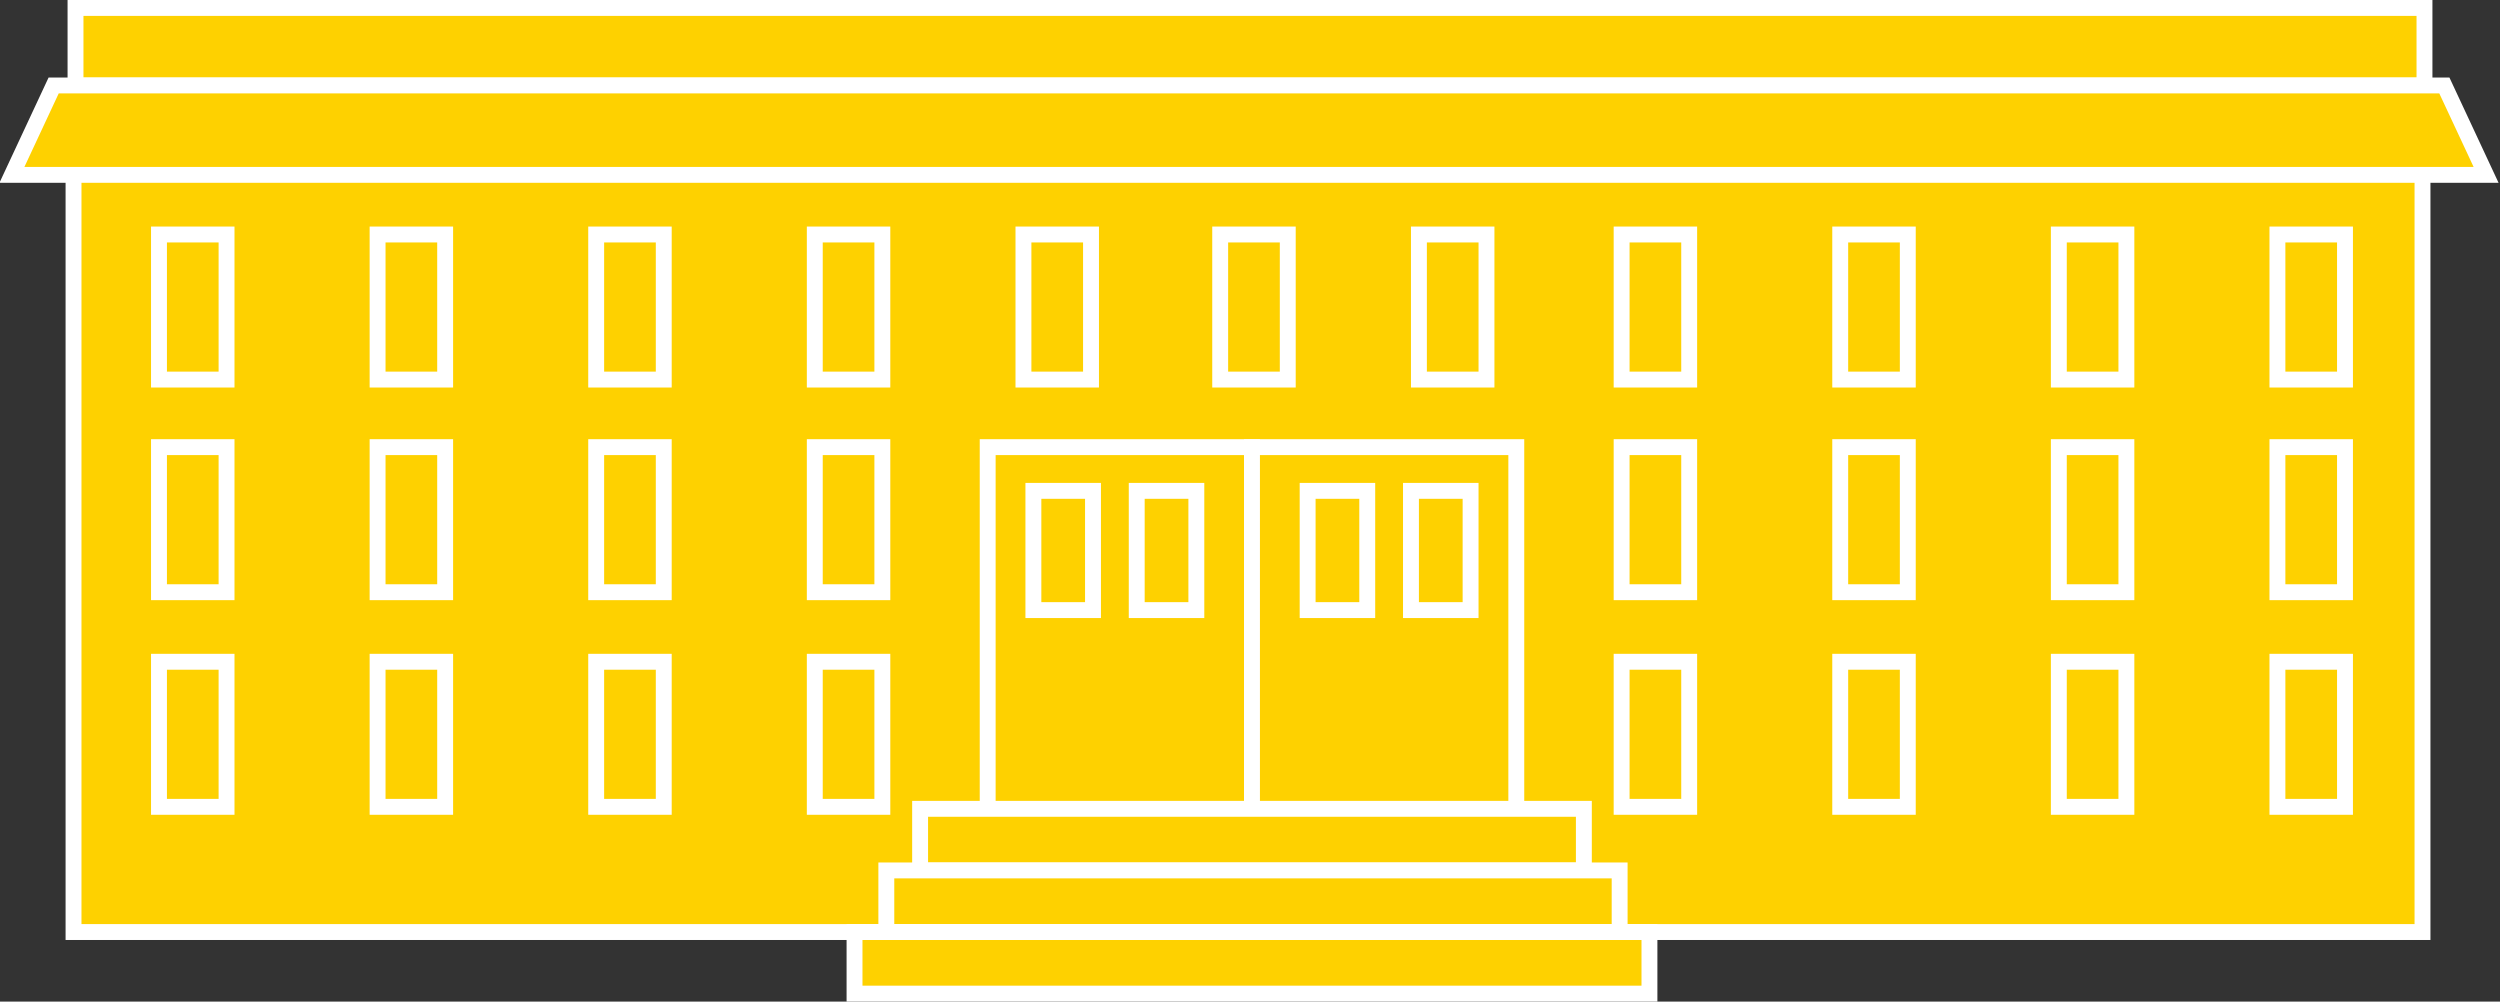 <?xml version="1.0" encoding="utf-8"?>
<!-- Generator: Adobe Illustrator 20.1.0, SVG Export Plug-In . SVG Version: 6.00 Build 0)  -->
<svg version="1.1" id="Layer_1" xmlns="http://www.w3.org/2000/svg" xmlns:xlink="http://www.w3.org/1999/xlink" x="0px" y="0px"
	 viewBox="0 0 125.8 50.4" style="enable-background:new 0 0 125.8 50.4;" xml:space="preserve">
<rect x="0" y="0" width="125.8" height="50.4" fill="#333333" stroke="none"/>
<style type="text/css">
	.st0{fill:#FED100;stroke:#FFFFFF;stroke-width:0.8;}
</style>
<g>
	<rect x="3.7" y="8.7" class="st0" width="118.2" height="38.2"/>
	<rect x="3.8" y="0.4" class="st0" width="118.2" height="3.9"/>
	<g>
		<rect x="8" y="11.8" class="st0" width="3.4" height="7.3"/>
	</g>
	<g>
		<rect x="8" y="22.5" class="st0" width="3.4" height="7.3"/>
	</g>
	<g>
		<rect x="8" y="33.3" class="st0" width="3.4" height="7.3"/>
	</g>
	<g>
		<rect x="49.7" y="22.5" class="st0" width="13.3" height="19.3"/>
		<rect x="63" y="22.5" class="st0" width="13.3" height="19.3"/>
	</g>
	<polygon class="st0" points="123,4.3 125.1,8.8 0.6,8.8 2.7,4.3 	"/>
	<rect x="46.3" y="40.7" class="st0" width="33.4" height="3.1"/>
	<rect x="44.6" y="43.8" class="st0" width="36.9" height="3.1"/>
	<g>
		<rect x="19" y="11.8" class="st0" width="3.4" height="7.3"/>
	</g>
	<g>
		<rect x="19" y="22.5" class="st0" width="3.4" height="7.3"/>
	</g>
	<g>
		<rect x="19" y="33.3" class="st0" width="3.4" height="7.3"/>
	</g>
	<g>
		<rect x="30" y="11.8" class="st0" width="3.4" height="7.3"/>
	</g>
	<g>
		<rect x="30" y="22.5" class="st0" width="3.4" height="7.3"/>
	</g>
	<g>
		<rect x="30" y="33.3" class="st0" width="3.4" height="7.3"/>
	</g>
	<g>
		<rect x="41" y="11.8" class="st0" width="3.4" height="7.3"/>
	</g>
	<g>
		<rect x="41" y="22.5" class="st0" width="3.4" height="7.3"/>
	</g>
	<g>
		<rect x="41" y="33.3" class="st0" width="3.4" height="7.3"/>
	</g>
	<g>
		<rect x="114.6" y="11.8" class="st0" width="3.4" height="7.3"/>
	</g>
	<g>
		<rect x="114.6" y="22.5" class="st0" width="3.4" height="7.3"/>
	</g>
	<g>
		<rect x="114.6" y="33.3" class="st0" width="3.4" height="7.3"/>
	</g>
	<g>
		<rect x="103.6" y="11.8" class="st0" width="3.4" height="7.3"/>
	</g>
	<g>
		<rect x="103.6" y="22.5" class="st0" width="3.4" height="7.3"/>
	</g>
	<g>
		<rect x="103.6" y="33.3" class="st0" width="3.4" height="7.3"/>
	</g>
	<g>
		<rect x="92.6" y="11.8" class="st0" width="3.4" height="7.3"/>
	</g>
	<g>
		<rect x="92.6" y="22.5" class="st0" width="3.4" height="7.3"/>
	</g>
	<g>
		<rect x="92.6" y="33.3" class="st0" width="3.4" height="7.3"/>
	</g>
	<g>
		<rect x="81.6" y="11.8" class="st0" width="3.4" height="7.3"/>
	</g>
	<g>
		<rect x="81.6" y="22.5" class="st0" width="3.4" height="7.3"/>
	</g>
	<g>
		<rect x="81.6" y="33.3" class="st0" width="3.4" height="7.3"/>
	</g>
	<g>
		<rect x="71.4" y="11.8" class="st0" width="3.4" height="7.3"/>
	</g>
	<g>
		<rect x="61.4" y="11.8" class="st0" width="3.4" height="7.3"/>
	</g>
	<g>
		<rect x="51.5" y="11.8" class="st0" width="3.4" height="7.3"/>
	</g>
	<g>
		<rect x="52" y="24.7" class="st0" width="3" height="6"/>
	</g>
	<g>
		<rect x="57.2" y="24.7" class="st0" width="3" height="6"/>
	</g>
	<g>
		<rect x="71" y="24.7" class="st0" width="3" height="6"/>
	</g>
	<g>
		<rect x="65.8" y="24.7" class="st0" width="3" height="6"/>
	</g>
	<rect x="43" y="46.9" class="st0" width="40" height="3.1"/>
</g>
</svg>
